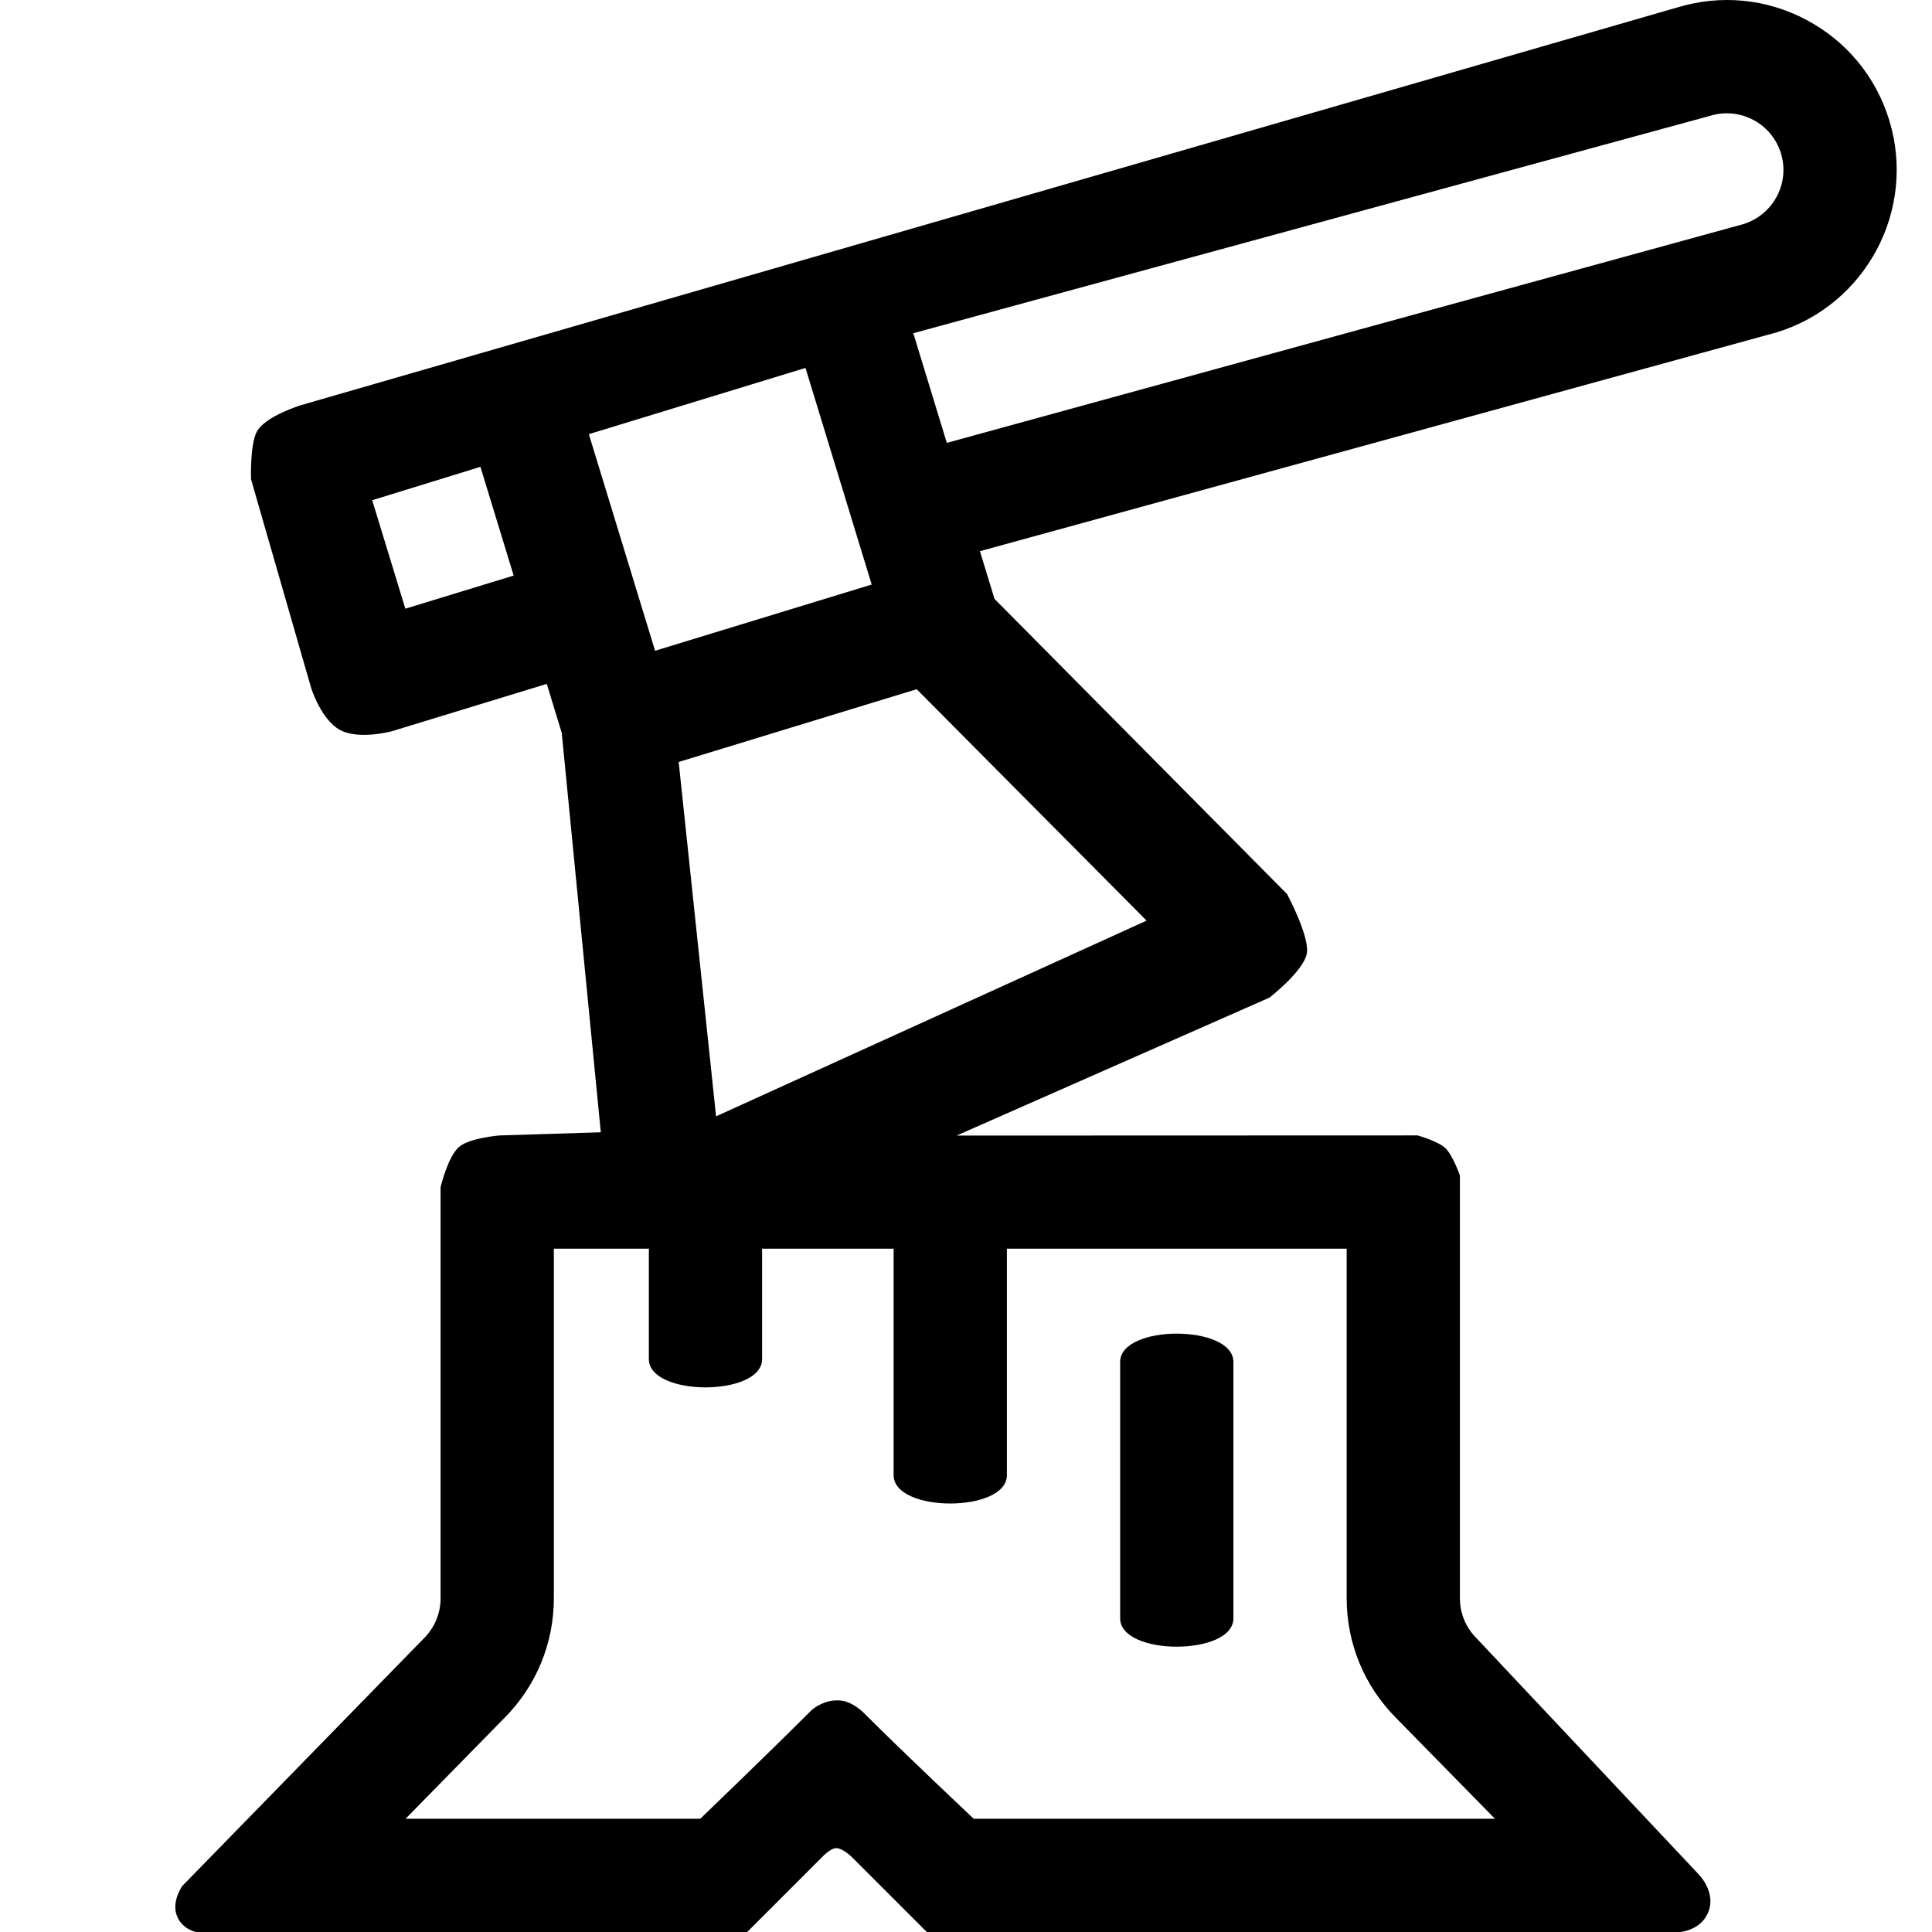 <?xml version="1.0" encoding="UTF-8" standalone="no"?>
<svg
   xmlns:dc="http://purl.org/dc/elements/1.1/"
   xmlns:cc="http://creativecommons.org/ns#"
   xmlns:rdf="http://www.w3.org/1999/02/22-rdf-syntax-ns#"
   xmlns:svg="http://www.w3.org/2000/svg"
   xmlns="http://www.w3.org/2000/svg"
   xmlns:sodipodi="http://sodipodi.sourceforge.net/DTD/sodipodi-0.dtd"
   xmlns:inkscape="http://www.inkscape.org/namespaces/inkscape"
   height="511pt"
   viewBox="-35 0 511 512"
   width="511pt"
   version="1.1"
   id="svg8"
   sodipodi:docname="lumberjack.svg"
   inkscape:version="1.0.1 (1.0.1+r74)">
  <defs
     id="defs12" />
  <sodipodi:namedview
     pagecolor="#ffffff"
     bordercolor="#666666"
     borderopacity="1"
     objecttolerance="10"
     gridtolerance="10"
     guidetolerance="10"
     inkscape:pageopacity="0"
     inkscape:pageshadow="2"
     inkscape:window-width="1920"
     inkscape:window-height="1008"
     id="namedview10"
     showgrid="false"
     inkscape:zoom="0.82110893"
     inkscape:cx="261.17984"
     inkscape:cy="319.69337"
     inkscape:window-x="0"
     inkscape:window-y="0"
     inkscape:window-maximized="1"
     inkscape:current-layer="svg8"
     inkscape:document-rotation="0" />
  <path
     d="m 355.789,434.145 c -2.836,-2.836 -4.398,-6.605 -4.398,-10.613 V 311.52 c 0,0 -1.88,-5.399 -3.885,-7.283 -1.956,-1.837 -7.326,-3.339 -7.326,-3.339 l -122.174,0.041 82.91,-36.556 c 0,0 8.763,-6.786 9.865,-11.495 1.018,-4.348 -5.186,-15.945 -5.186,-15.945 L 228.059,158.719 224.191,146.07 435.286,88.094 C 459.024,80.836 472.435,55.617 465.177,31.875 461.657,20.375 453.876,10.934 443.259,5.289 432.642,-0.359 420.458,-1.527 408.919,1.996 L 44.185,107.396 c 0,0 -9.637,2.964 -11.7,7.139 -1.748,3.536 -1.465,12.443 -1.465,12.443 l 15.939,55.334 c 0,0 2.629,8.466 7.699,11.162 5.057,2.689 13.77,0.288 13.77,0.288 l 40.97,-12.527 3.969,12.969 10.352,105.862 -26.781,0.834 c 0,0 -7.949,0.616 -10.788,3.045 -2.967,2.539 -4.889,10.646 -4.889,10.646 v 108.941 c 0,4.008 -1.559,7.777 -4.395,10.613 L 12.775,499.835 c 0,0 -2.702,3.87 -1.524,7.503 1.294,3.991 5.28,4.678 5.28,4.678 L 162.516,512 182.505,492.01 c 0,0 2.035,-2.201 3.61,-2.231 1.64,-0.031 4.064,2.289 4.064,2.289 L 210.113,512 l 197.856,0.147 c 0,0 6.514,0.281 9.016,-4.909 2.755,-5.715 -2.555,-10.772 -2.555,-10.772 z m -201.523,-138.305 -9.906,-93.91 63.07,-19.281 60.926,61.327 z m 23.695,-198.336 17.547,57.406 -57.406,17.547 -17.547,-57.402 z M 417.735,30.688 c 3.832,-1.172 7.891,-0.781 11.434,1.102 3.539,1.883 6.133,5.027 7.305,8.863 2.418,7.914 -2.051,16.32 -10.031,18.758 L 215.418,117.367 206.535,88.309 Z M 71.922,161.309 63.137,132.566 91.816,123.715 100.625,152.531 Z M 222.543,481.984 c 0,0 -17.904,-16.821 -29.104,-28.021 -0.876,-0.876 -3.753,-3.435 -7.019,-3.343 -3.173,-0.085 -6.006,1.747 -7.011,2.752 -11.072,11.072 -29.327,28.612 -29.327,28.612 H 71.984 l 26.156,-26.668 c 8.473,-8.5 13.137,-19.781 13.137,-31.785 v -92.617 h 90.043 v 60.027 c 0,10.005 30.016,10.005 30.016,0 v -60.027 h 90.043 v 92.617 c 0,12.004 4.664,23.285 13.133,31.785 l 26.16,26.668 z"
     id="path2"
     sodipodi:nodetypes="cscscccsccccccccsccscccccscsccscccscccscccccccccccccccccccccccccccscccsccssccsccc" />
  <path
     d="m 136.453,331.542 c 0,-10.005 30.016,-10.005 30.016,0 v 28.625 c 0,10.005 -30.016,10.005 -30.016,0 z"
     id="path4"
     sodipodi:nodetypes="sssss" />
  <path
     d="m 261.352,360.93 c 0,-10.004 30.012,-10.004 30.012,0 l 0,67.955 c 0,10.004 -30.012,10.004 -30.012,0 z"
     id="path6"
     sodipodi:nodetypes="sssss" />
</svg>
